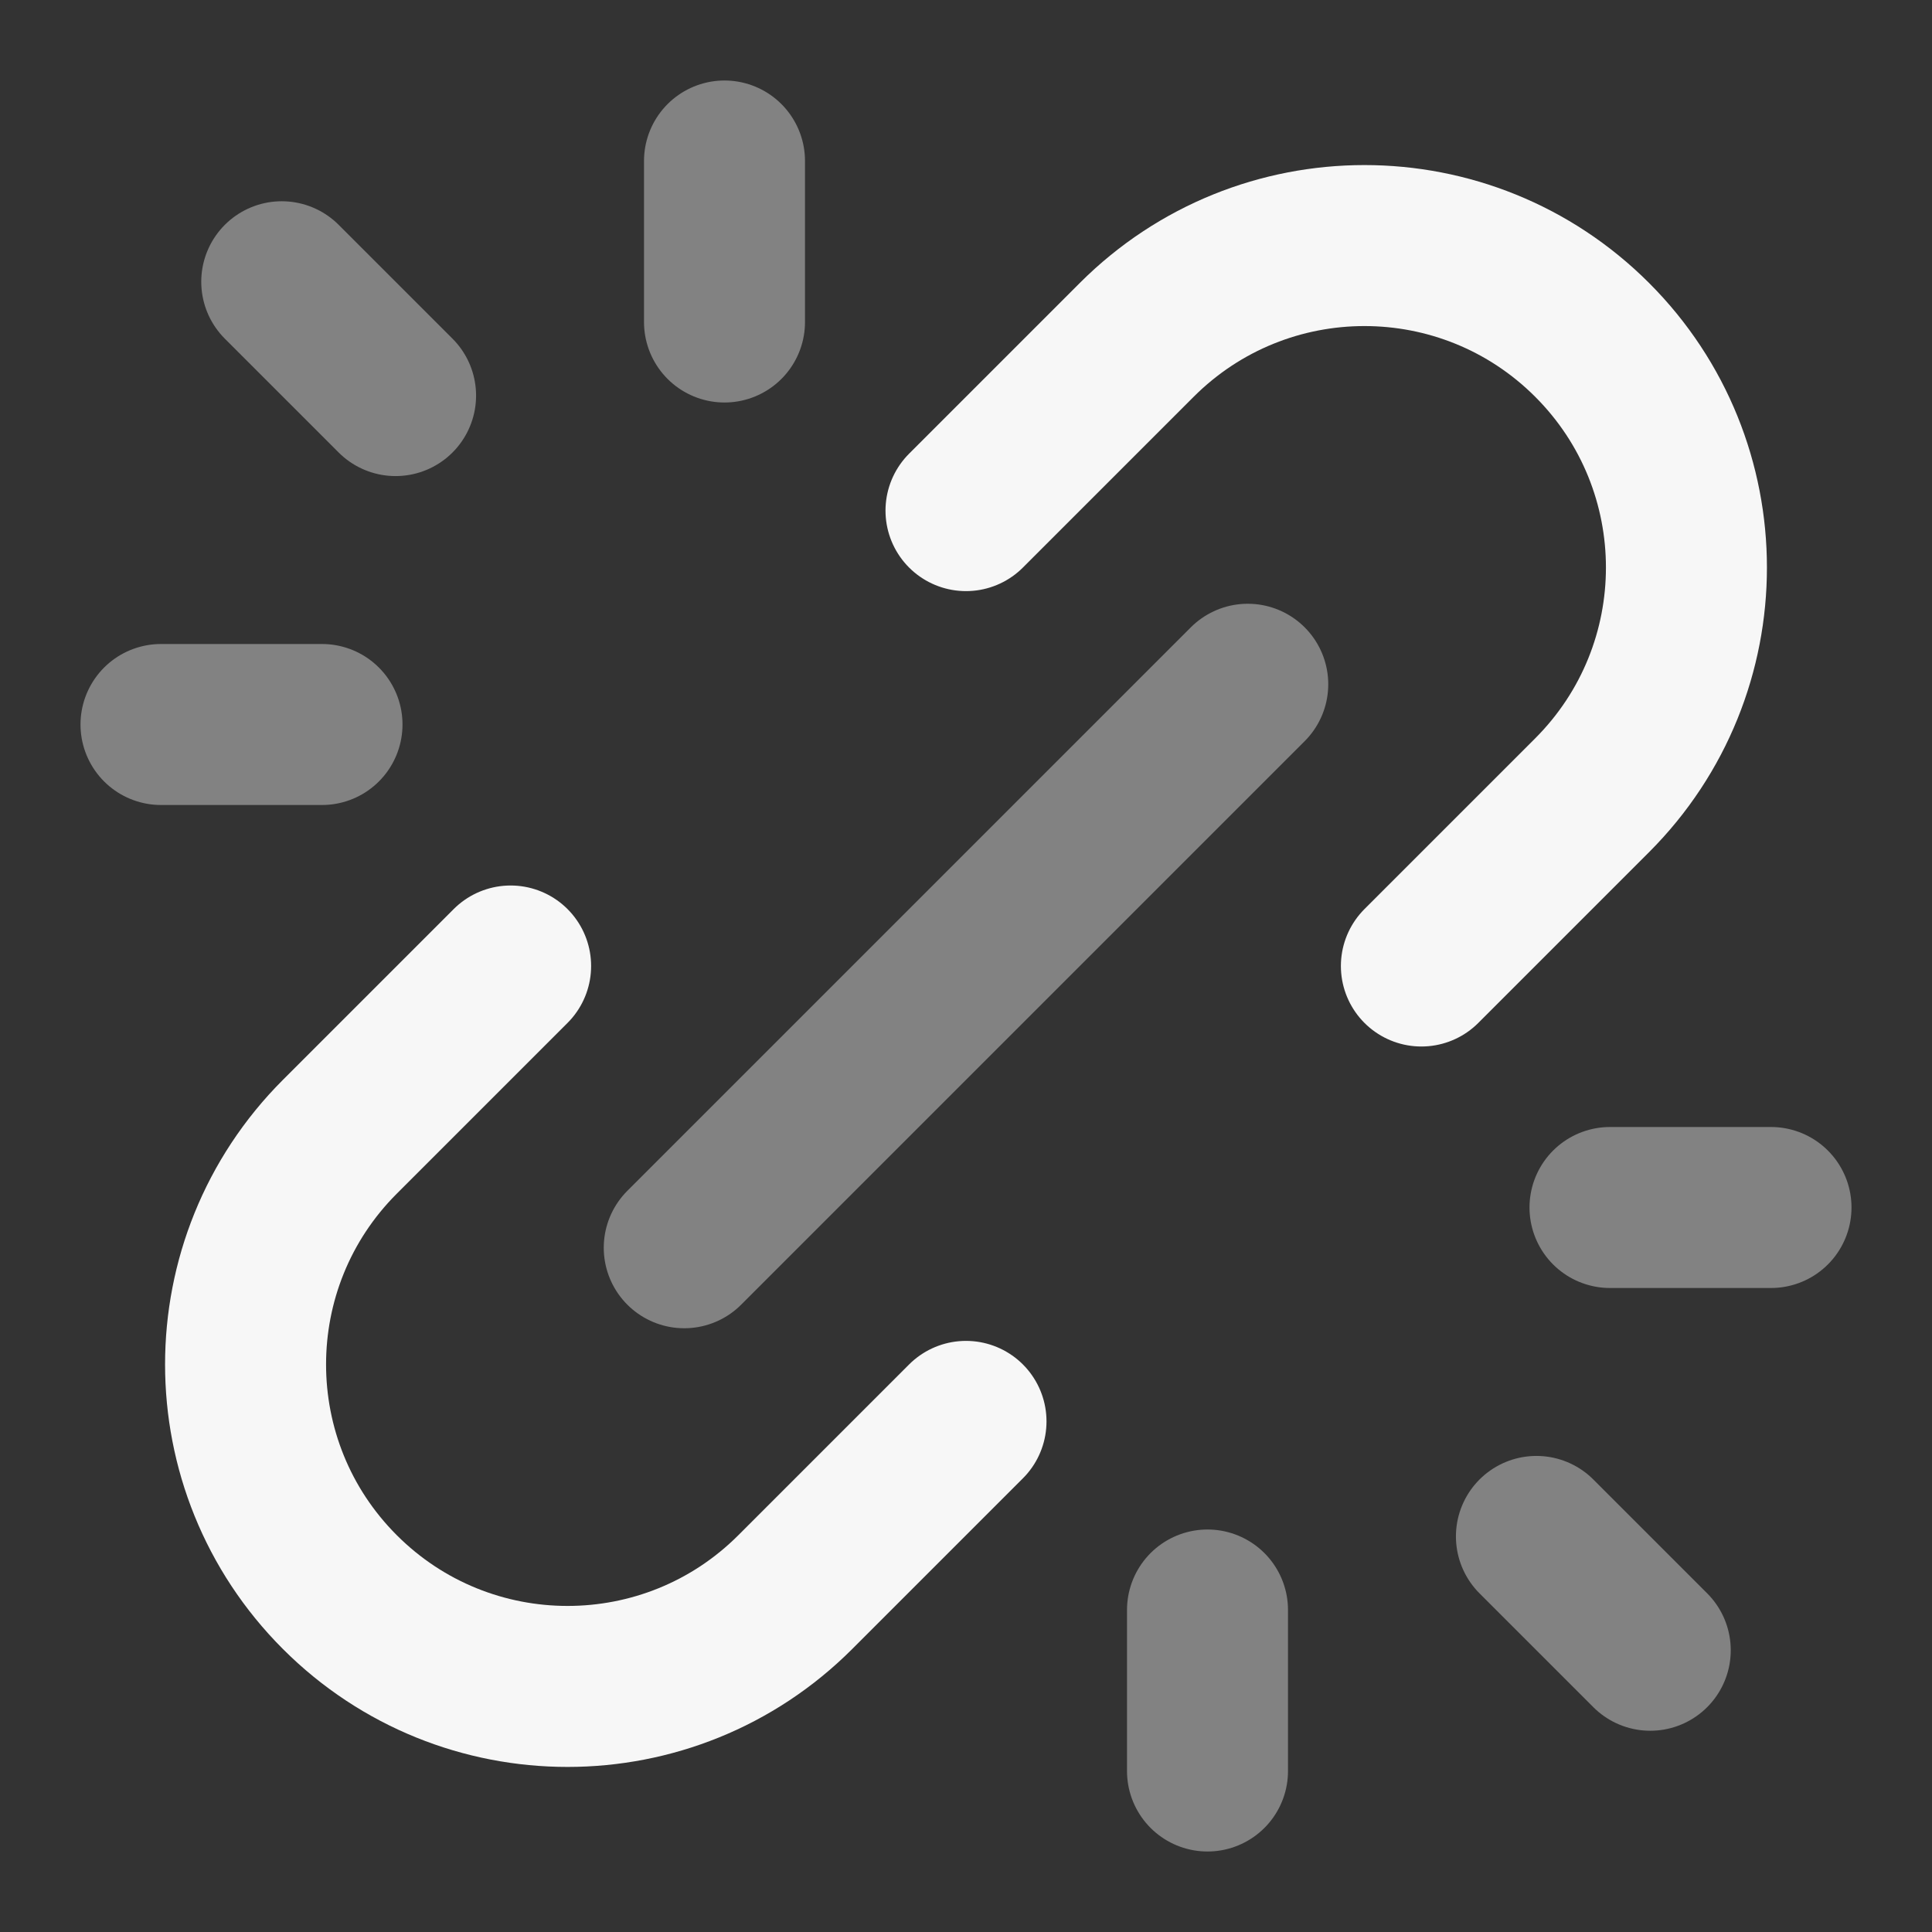 <svg width="24" height="24" xmlns="http://www.w3.org/2000/svg" viewBox="0 0 24 24"><rect x="0" y="0" width="24" height="24" fill="#333333" stroke="none"/><title>link broken 02</title><g fill="none" class="nc-icon-wrapper"><path opacity=".4" d="M8.5 15.5L15.5 8.5M9 4V2M15 20V22M4 9H2M20 15H22M4.914 4.914L3.5 3.5M19.086 19.086L20.5 20.5" stroke="#F7F7F7" stroke-width="2" stroke-linecap="round" stroke-linejoin="round"></path><path d="M12 17.657L9.879 19.778C8.317 21.34 5.784 21.34 4.222 19.778C2.66 18.216 2.66 15.683 4.222 14.121L6.343 12M17.657 12L19.778 9.879C21.34 8.316 21.34 5.784 19.778 4.222C18.216 2.66 15.684 2.66 14.121 4.222L12 6.343" stroke="#F7F7F7" stroke-width="2" stroke-linecap="round" stroke-linejoin="round"></path></g></svg>